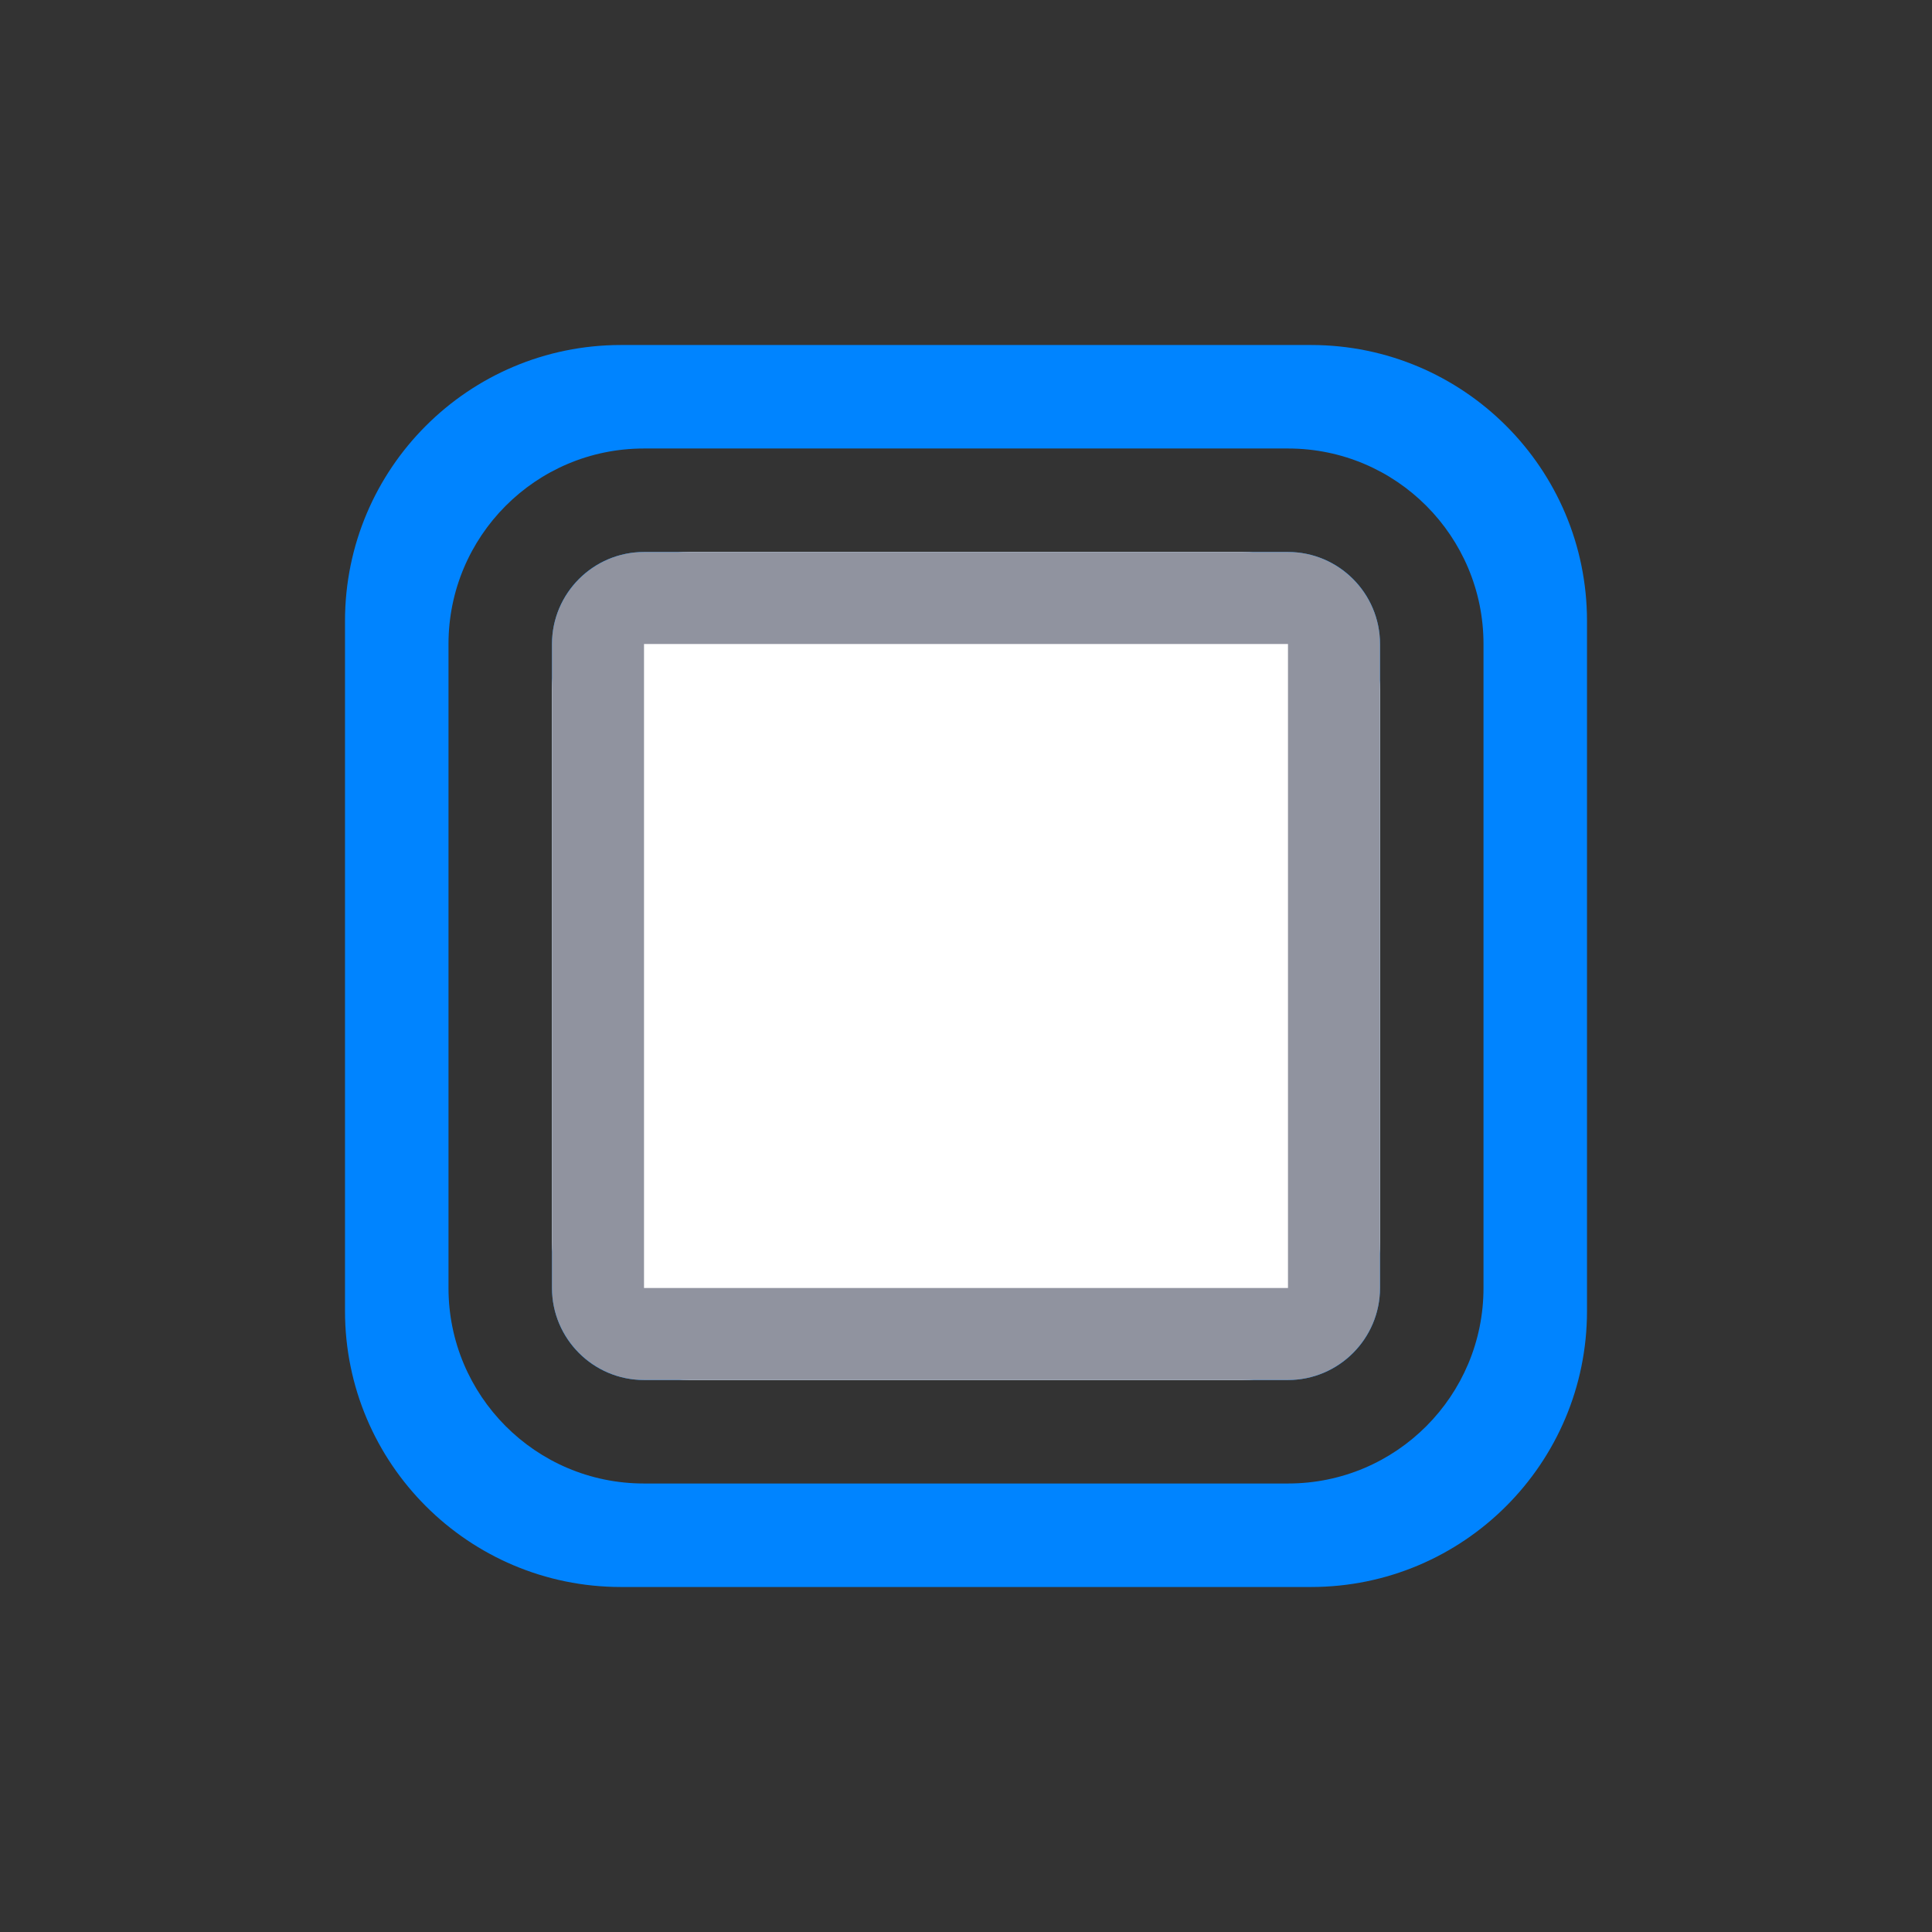 <svg width="56" height="56" viewBox="0 0 56 56" fill="none" xmlns="http://www.w3.org/2000/svg">
<rect x="0" y="0" width="56" height="56" fill="#333333" stroke="none"/>
<g clip-path="url(#clip0_7256_85353)">
<path fill-rule="evenodd" clip-rule="evenodd" d="M18 10C13.582 10 10 13.582 10 18V38C10 42.418 13.582 46 18 46H38C42.418 46 46 42.418 46 38V18C46 13.582 42.418 10 38 10H18ZM37.333 13H18.667C15.52 13 13 15.553 13 18.667V37.333C13 40.447 15.52 43 18.667 43H37.333C40.48 43 43 40.447 43 37.333V18.667C43 15.553 40.48 13 37.333 13ZM18.667 16H37.333C38.813 16 40 17.2 40 18.667V37.333C40 38.8 38.813 40 37.333 40H18.667C17.187 40 16 38.8 16 37.333V18.667C16 17.2 17.187 16 18.667 16Z" fill="#0084FF"/>
<rect x="16" y="16" width="24" height="24" rx="4" fill="white"/>
<path fill-rule="evenodd" clip-rule="evenodd" d="M18.667 16H37.333C38.8 16 40 17.2 40 18.667V37.333C40 38.8 38.8 40 37.333 40H18.667C17.2 40 16 38.8 16 37.333V18.667C16 17.2 17.2 16 18.667 16ZM37.333 37.333V18.667H18.667V37.333H37.333Z" fill="#90939F"/>
</g>
<defs>
<clipPath id="clip0_7256_85353">
<rect width="36" height="36" fill="white" transform="translate(10 10)"/>
</clipPath>
</defs>
</svg>
